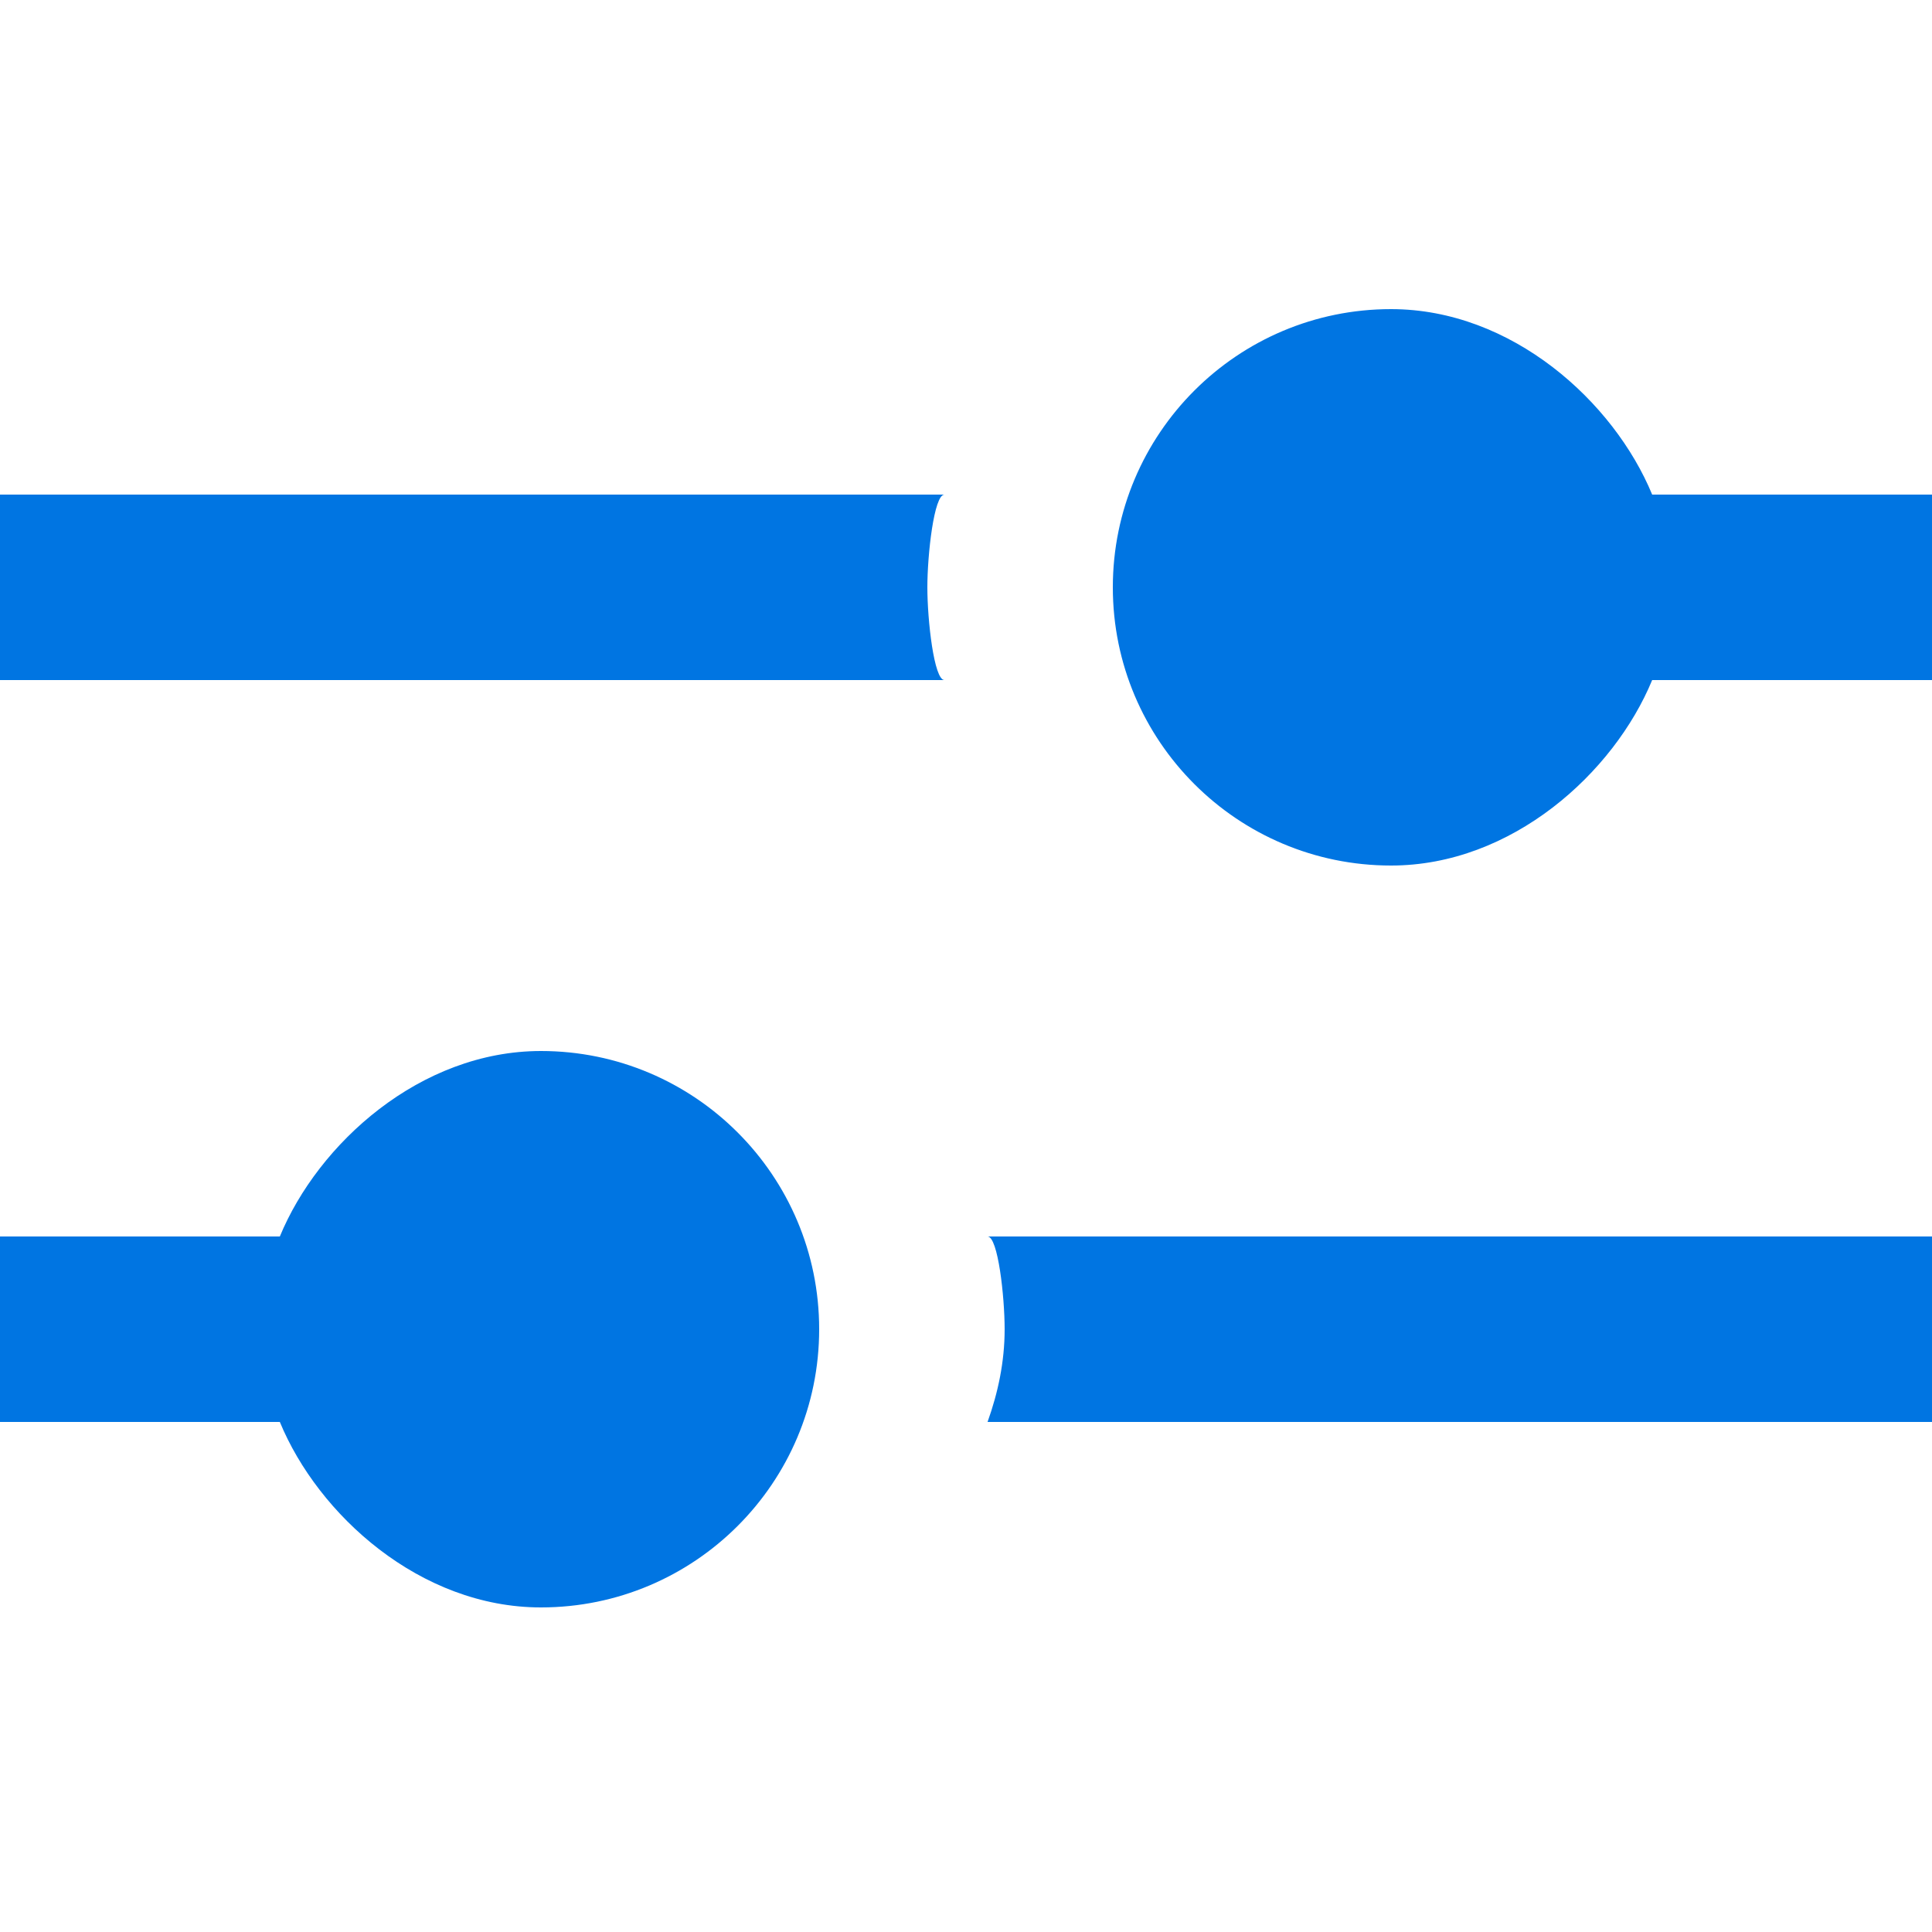 <?xml version="1.0" encoding="UTF-8"?>
<svg width="25px" height="25px" viewBox="0 0 25 25" version="1.1" xmlns="http://www.w3.org/2000/svg" xmlns:xlink="http://www.w3.org/1999/xlink">
    <!-- Generator: sketchtool 46.2 (44496) - http://www.bohemiancoding.com/sketch -->
    <title>2F99E4A6-2052-423D-9CD9-F1BCF9762121</title>
    <desc>Created with sketchtool.</desc>
    <defs></defs>
    <g id="Symbols" stroke="none" stroke-width="1" fill="none" fill-rule="evenodd">
        <g id="Icons/New-request/Active">
            <rect id="Rectangle-8" x="0" y="0" width="25" height="25"></rect>
            <path d="M12,7.6 C12,7.176 12.086,6.4 12.221,6.4 L0,6.4 L0,8.8 L12.221,8.8 C12.086,8.8 12,8.024 12,7.6 L12,7.6 Z M21.379,6.4 C20.884,5.2 19.565,4 18,4 C16.012,4 14.4,5.612 14.4,7.6 C14.4,9.588 16.012,11.2 18,11.2 C19.565,11.2 20.884,10 21.379,8.8 L25,8.8 L25,6.4 L21.379,6.4 Z M12.779,18.4 L25,18.4 L25,16 L12.779,16 C12.914,16 13,16.776 13,17.2 C13,17.624 12.914,18.023 12.779,18.4 Z M7,20.8 C5.435,20.8 4.116,19.6 3.621,18.4 L0,18.4 L0,16 L3.621,16 C4.116,14.8 5.435,13.6 7,13.6 C8.988,13.6 10.6,15.212 10.6,17.2 C10.6,19.188 8.988,20.8 7,20.8 Z" id="settings-[#1389]" fill="#0075E2"></path>
        </g>
    </g>
</svg>
